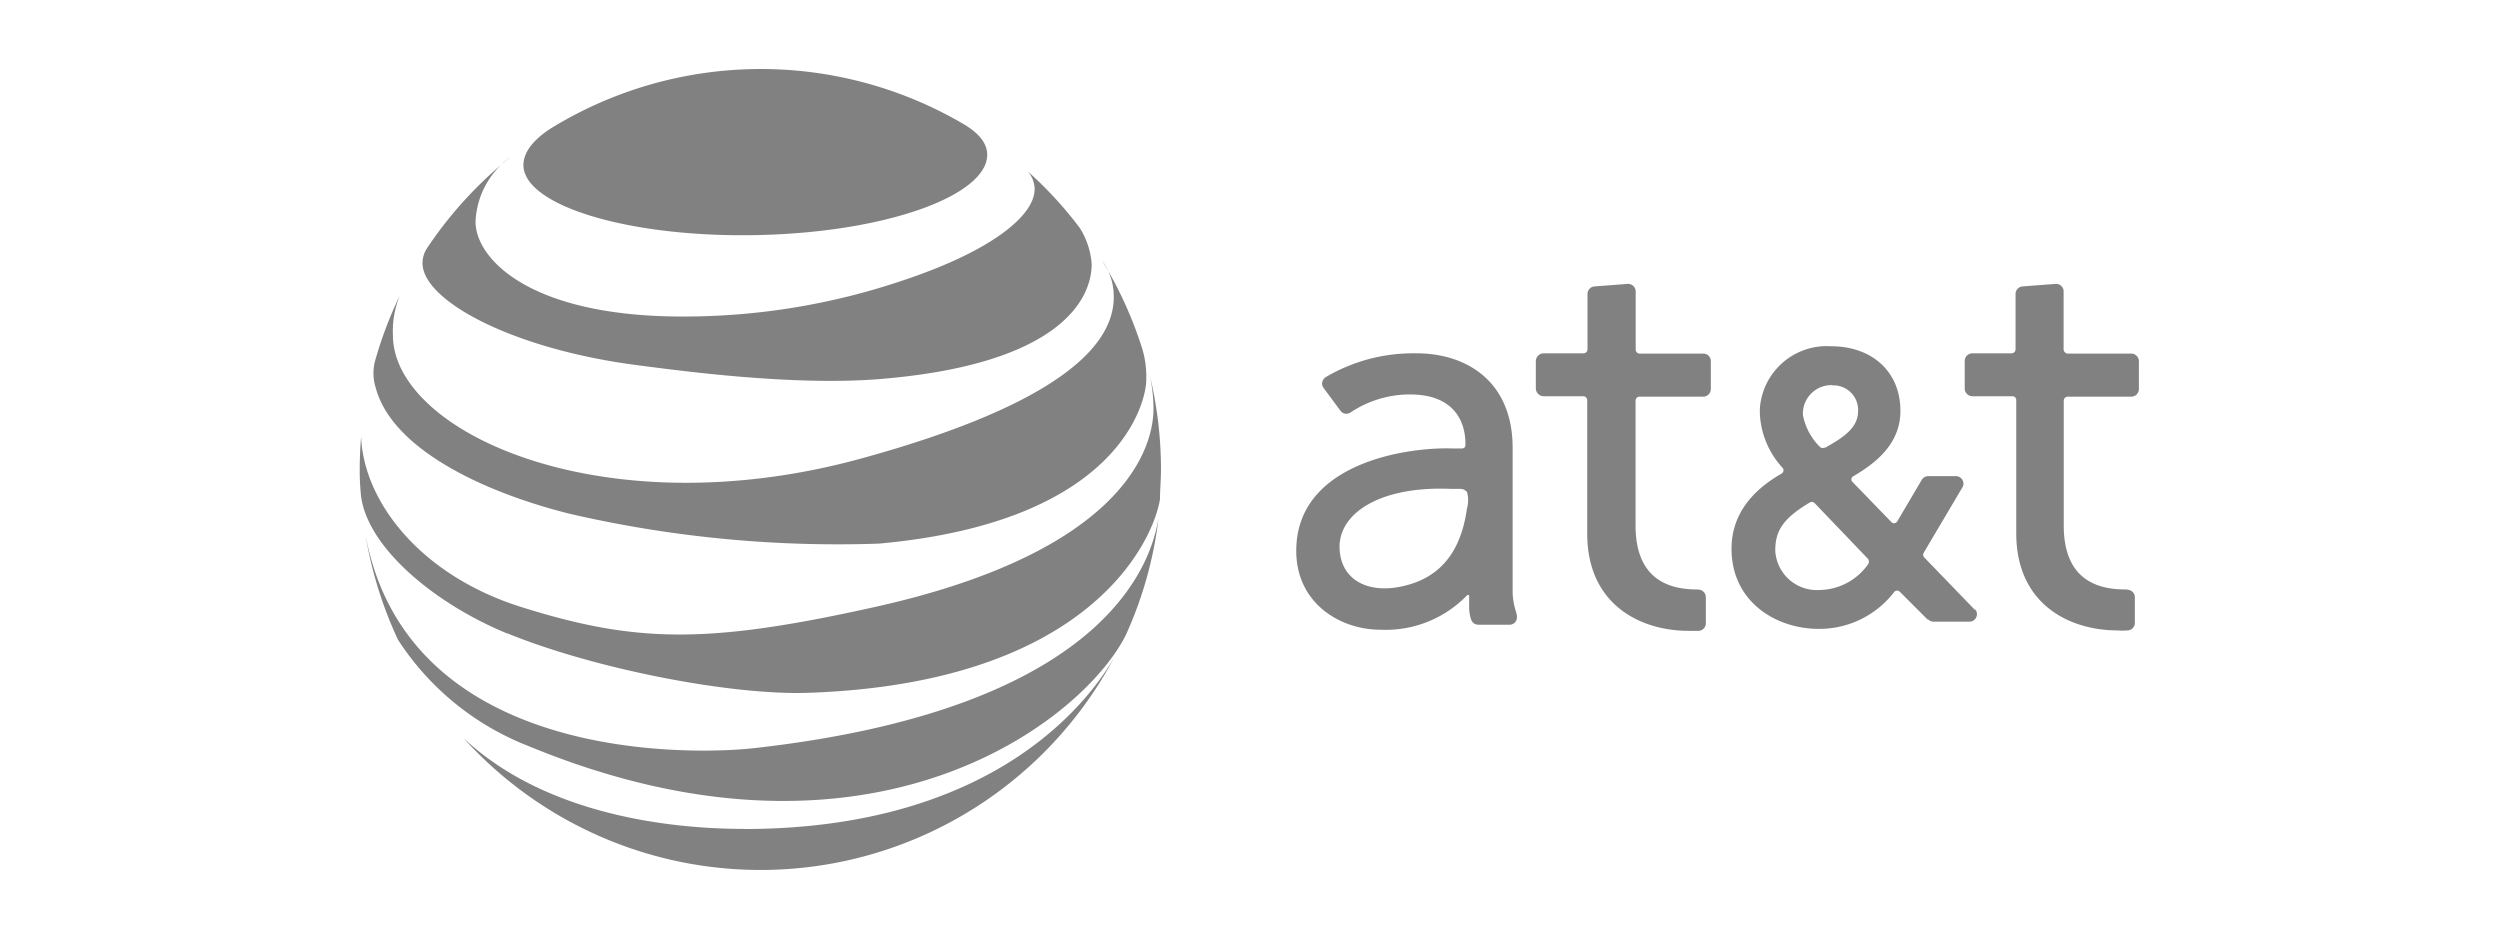 <svg id="ATT" xmlns="http://www.w3.org/2000/svg" viewBox="0 0 180 67.63"><defs><style>.cls-1{fill:#818181;}</style></defs><title>Artboard 1</title><g id="Group_1567" data-name="Group 1567"><g id="Group_1566" data-name="Group 1566"><g id="Group_1565" data-name="Group 1565"><path id="Path_1452" data-name="Path 1452" class="cls-1" d="M134.52,40.6h0A4.35,4.35,0,0,1,131,42.48a3,3,0,0,1-3.18-2.81v-.05h0c0-1.45.62-2.32,2.45-3.42a.3.3,0,0,1,.36,0l3.83,4a.32.32,0,0,1,.1.21h0A.41.41,0,0,1,134.52,40.6ZM131.9,27.75a1.77,1.77,0,0,1,1.88,1.65h0a.74.74,0,0,1,0,.21c0,1.2-1.07,1.9-2.36,2.62h-.07a.27.27,0,0,1-.32-.06h0a4.34,4.34,0,0,1-1.22-2.3,2.05,2.05,0,0,1,2-2.14h.13Zm10.32,16.19-3.64-3.77a.3.3,0,0,1-.05-.41l2.77-4.68a.48.48,0,0,0,.07-.26.55.55,0,0,0-.53-.54h-2a.56.56,0,0,0-.48.28l-1.77,3a.27.27,0,0,1-.38.06h0l-2.84-2.93a.22.22,0,0,1-.07-.17.25.25,0,0,1,.09-.2h0c1.6-.94,3.44-2.31,3.44-4.74,0-2.78-2-4.65-5-4.65a4.83,4.83,0,0,0-5.12,4.49v.37a6.18,6.18,0,0,0,1.64,3.9h0a.24.24,0,0,1,.06.2.3.3,0,0,1-.1.19c-2.42,1.37-3.64,3.2-3.64,5.43,0,3.79,3.16,5.77,6.3,5.77a6.8,6.8,0,0,0,5.43-2.68h0a.28.28,0,0,1,.38,0l2,2h.05a.55.55,0,0,0,.38.16h2.59a.54.54,0,0,0,.54-.54.51.51,0,0,0-.15-.37Z"/><path id="Path_1453" data-name="Path 1453" class="cls-1" d="M122.29,42.44h-.12c-2.92,0-4.41-1.55-4.41-4.6v-9a.29.29,0,0,1,.29-.28h4.58a.55.55,0,0,0,.55-.55h0V26a.54.54,0,0,0-.54-.54h-4.57a.29.29,0,0,1-.3-.3h0V21a.55.55,0,0,0-.53-.56h-.06l-2.35.18a.55.55,0,0,0-.53.54v4a.29.29,0,0,1-.28.28h-2.89a.57.57,0,0,0-.55.55v2a.58.58,0,0,0,.57.54H114a.29.29,0,0,1,.28.28v9.61c0,5.16,3.89,7,7.29,7h.71a.54.54,0,0,0,.54-.54h0V43a.55.55,0,0,0-.54-.55Z"/><path id="Path_1454" data-name="Path 1454" class="cls-1" d="M105.62,36.62c-.46,3.28-2.08,5.18-5.06,5.67-2.1.34-4-.52-4.11-2.77-.12-2.47,2.76-4.55,8.06-4.32h.65a.58.58,0,0,1,.47.24A2.23,2.23,0,0,1,105.62,36.62Zm3.54,7.45a5.19,5.19,0,0,1-.25-1.35V32.26c0-5-3.56-6.82-6.88-6.82a12.4,12.4,0,0,0-6.59,1.72.65.65,0,0,0-.24.35.56.56,0,0,0,.08.4l1.23,1.66a.53.53,0,0,0,.74.12h0l.17-.11a7.69,7.69,0,0,1,4.09-1.18c4.1,0,4,3.21,4,3.63,0,.21-.13.26-.28.26h-.63c-3.19-.12-11.27,1-11.27,7.37,0,3.76,3.14,5.68,6.06,5.68a8.14,8.14,0,0,0,6.26-2.5h0a.06.06,0,0,1,.06,0,.07.07,0,0,1,.07.07h0v.92a2.85,2.85,0,0,0,.12.71.6.6,0,0,0,.28.38.86.86,0,0,0,.23.06h2.28a.53.53,0,0,0,.53-.53A1.21,1.21,0,0,0,109.16,44.07Z"/><path id="Path_1455" data-name="Path 1455" class="cls-1" d="M153.16,42.44H153c-2.93,0-4.41-1.55-4.41-4.6v-9a.29.29,0,0,1,.28-.28h4.59A.55.55,0,0,0,154,28h0V26a.55.55,0,0,0-.55-.54h-4.57a.32.32,0,0,1-.3-.3V21a.54.54,0,0,0-.52-.56H148l-2.35.18a.55.55,0,0,0-.53.54v4a.29.29,0,0,1-.28.28H142a.55.55,0,0,0-.54.55h0v2a.56.56,0,0,0,.56.54h2.87a.27.27,0,0,1,.28.26v0h0v9.6c0,5.16,3.88,7,7.29,7a4.21,4.21,0,0,0,.71,0,.54.54,0,0,0,.54-.54V43a.55.55,0,0,0-.55-.54Z"/></g></g></g><path id="Path_1456" data-name="Path 1456" class="cls-1" d="M37.69,12c.21,2.89,7.86,5.16,17.09,4.92s16.3-2.89,16.3-5.78c0-.83-.62-1.57-1.71-2.21a28.86,28.86,0,0,0-29.75.34C38.32,10.12,37.63,11.06,37.69,12Zm8.25,14.3c3,.39,11.08,1.49,17.3,1C75.81,26.3,78.6,21.87,78.6,19a5.64,5.64,0,0,0-.85-2.58A28,28,0,0,0,74,12.34a2,2,0,0,1,.49,1.18c.11,1.94-3.06,4.54-9.48,6.67a49.2,49.2,0,0,1-15.87,2.6c-11.07,0-14.9-4.2-14.9-6.82a6,6,0,0,1,2.52-4.66,29,29,0,0,0-6.06,6.63,2,2,0,0,0-.28,1C30.42,21.68,37,25.16,45.94,26.3ZM36.53,45.6c6.23,2.55,16.12,4.49,21.74,4.28,20.28-.72,24.78-11,25.25-13.94,0-.7.07-1.41.07-2.12A29,29,0,0,0,82.78,27a11.49,11.49,0,0,1,.27,2.33c0,1,.19,9.85-20,14.36-12.12,2.7-17.24,2.62-25.57,0C30.14,41.36,26.16,36,26,31.43c-.06.78-.1,1.58-.1,2.39A17.88,17.88,0,0,0,26,35.76c.53,3.81,5.5,7.8,10.52,9.85Zm17,14.08c-4.39,0-13.94-.7-20.16-6.54a28.84,28.84,0,0,0,46.87-5.83c-1.5,2.61-8.13,12.38-26.71,12.38Zm.63-5.8c-3.65.4-24.77,1.36-27.85-15.41a28.89,28.89,0,0,0,2.35,7.6,19.72,19.72,0,0,0,9.4,7.65c24.78,10.23,40-1.95,43-8a28.38,28.38,0,0,0,2.35-8.37C83,39.59,80.74,50.94,54.17,53.88ZM27,26a29,29,0,0,1,1.8-4.75,6.75,6.75,0,0,0-.51,2.88c0,7,15.18,14,33.8,8.86,7.25-2,18.1-5.78,18.1-11.6a4.36,4.36,0,0,0-.84-2.63,28.77,28.77,0,0,1,2.88,6.31,7,7,0,0,1,.3,2.31c0,1.43-1.78,10.18-19.24,11.76A85.77,85.77,0,0,1,41.05,37c-6.41-1.6-12.85-4.74-14-9.09A3.45,3.45,0,0,1,27,26Z"/></svg>